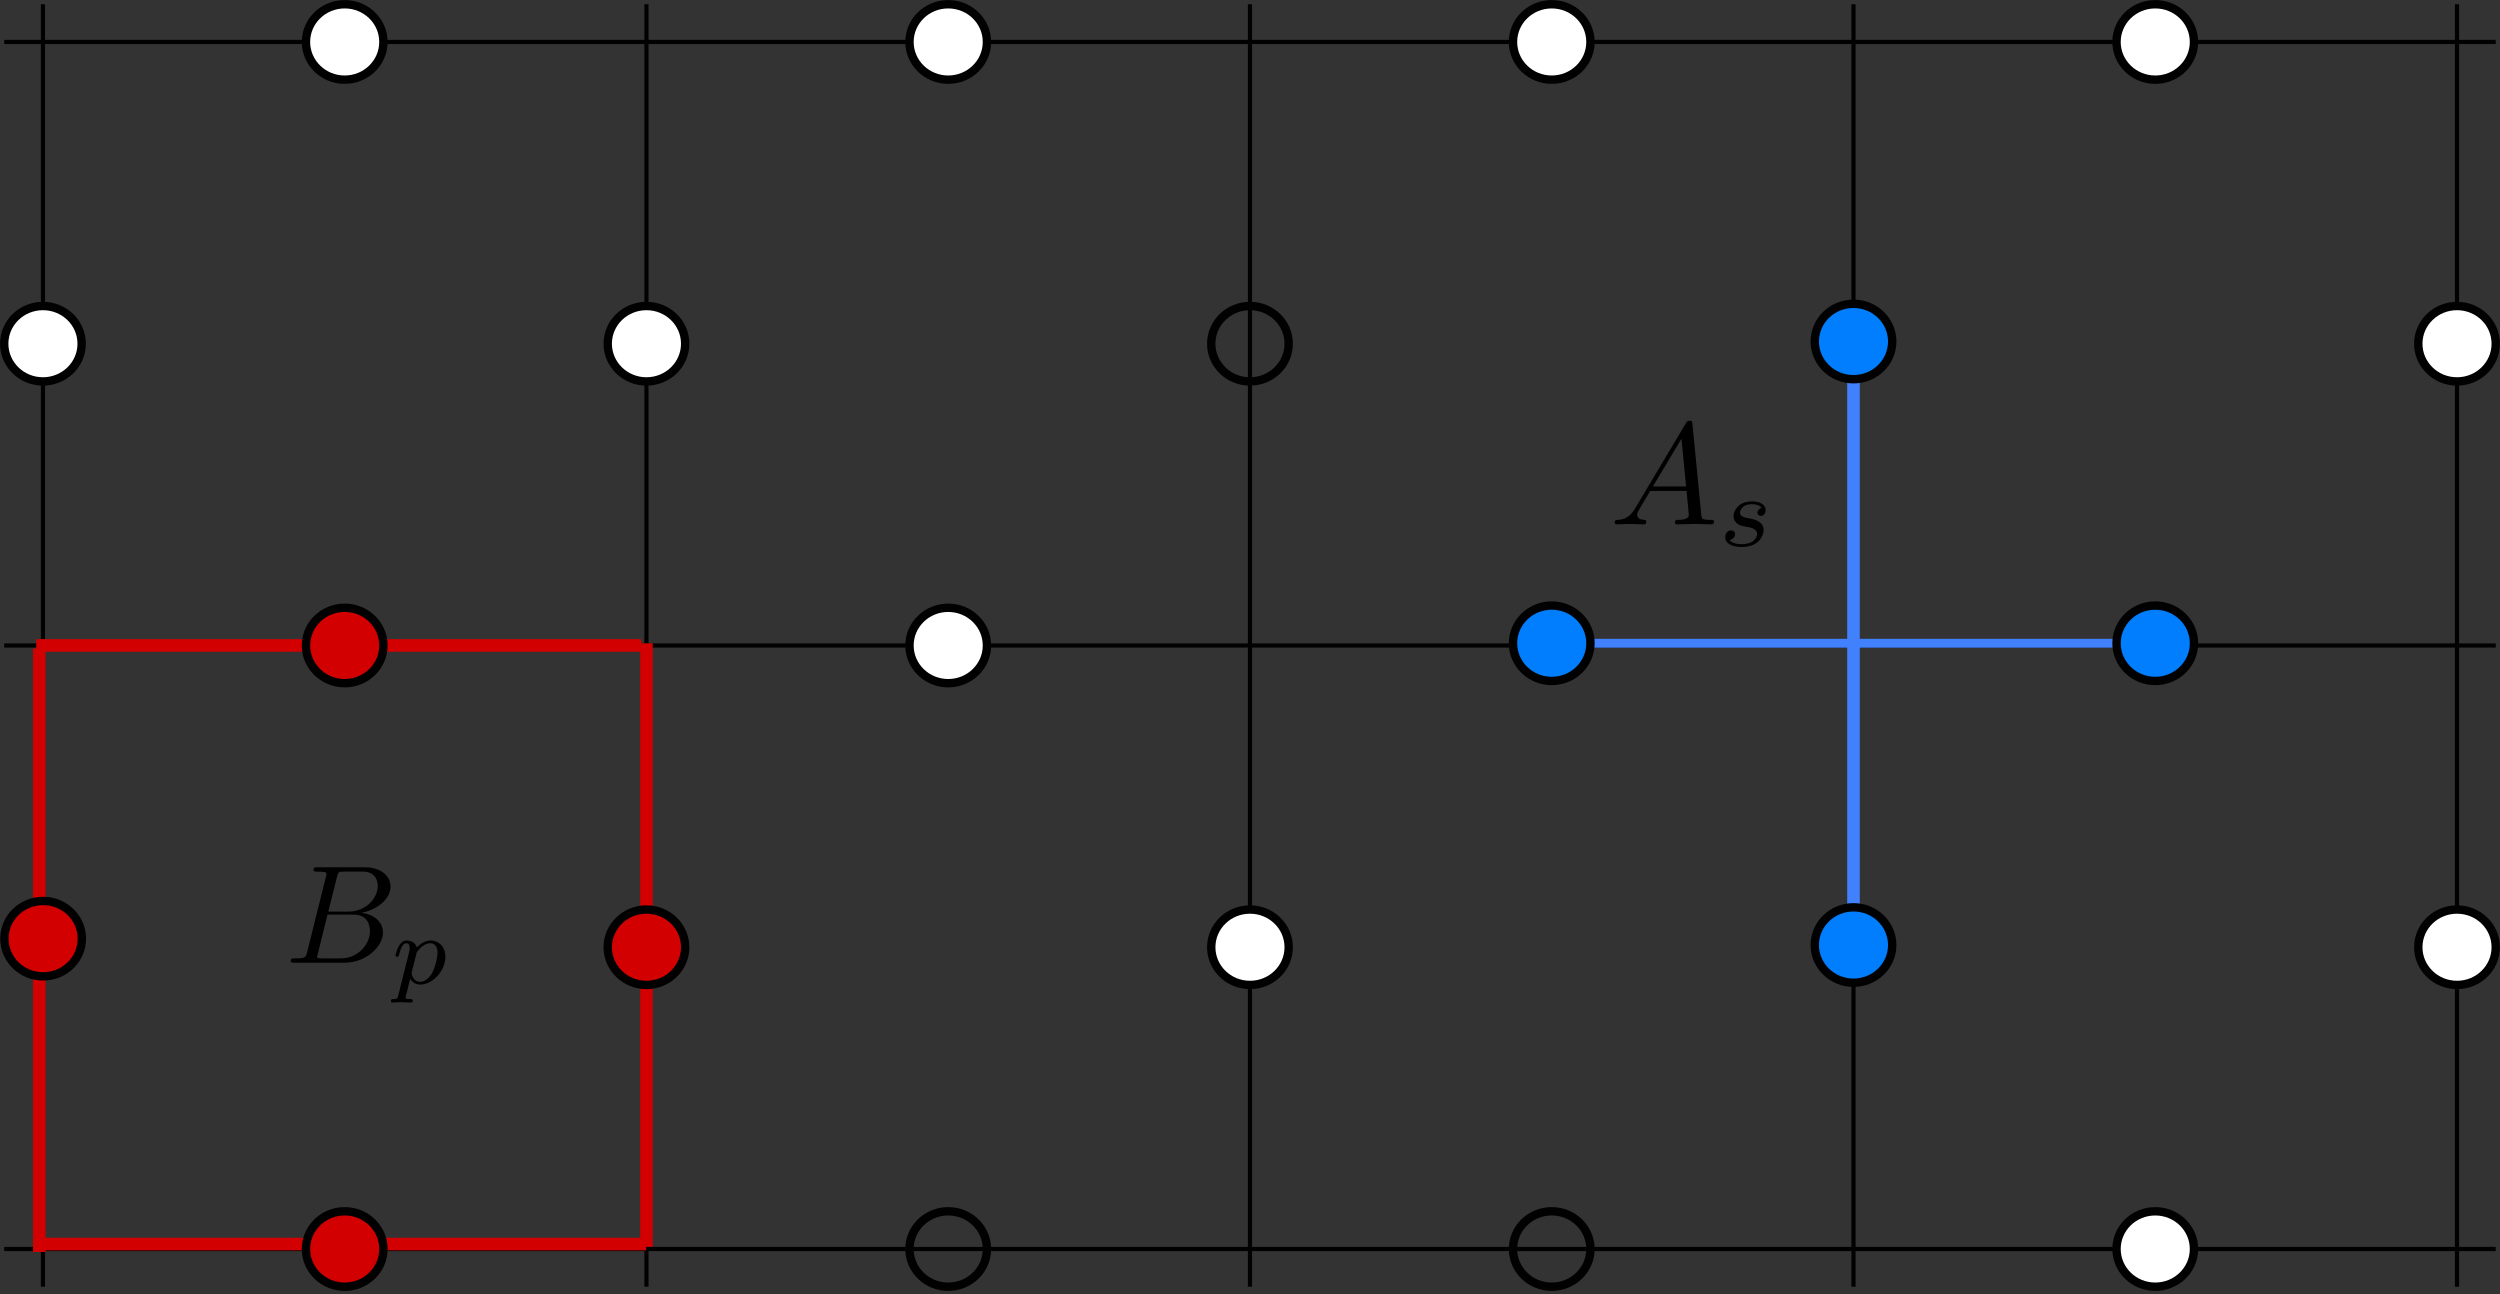 <?xml version="1.0" encoding="UTF-8" standalone="no"?>
<!-- Created with Inkscape (http://www.inkscape.org/) -->

<svg
   xmlns:dc="http://purl.org/dc/elements/1.1/"
   xmlns:cc="http://creativecommons.org/ns#"
   xmlns:rdf="http://www.w3.org/1999/02/22-rdf-syntax-ns#"
   xmlns:svg="http://www.w3.org/2000/svg"
   xmlns="http://www.w3.org/2000/svg"
   xmlns:sodipodi="http://sodipodi.sourceforge.net/DTD/sodipodi-0.dtd"
   xmlns:inkscape="http://www.inkscape.org/namespaces/inkscape"
   width="596.5"
   height="308.75"
   id="svg4134"
   version="1.1"
   inkscape:version="0.48.4 r9939"
   sodipodi:docname="drawing-2 (copy).svg">
  <rect width="100%" height="100%" fill="#333333" stroke="none"/>
  <sodipodi:namedview
     id="base"
     pagecolor="#ffffff"
     bordercolor="#666666"
     borderopacity="1.0"
     inkscape:pageopacity="0.0"
     inkscape:pageshadow="2"
     inkscape:zoom="1.2215567"
     inkscape:cx="238.51515"
     inkscape:cy="171.00114"
     inkscape:document-units="px"
     inkscape:current-layer="layer1"
     showgrid="false"
     fit-margin-top="0"
     fit-margin-left="0"
     fit-margin-right="0"
     fit-margin-bottom="0"
     inkscape:window-width="1855"
     inkscape:window-height="1056"
     inkscape:window-x="65"
     inkscape:window-y="24"
     inkscape:window-maximized="1" />
  <defs
     id="defs4136" />
  <g
     inkscape:label="Layer 1"
     inkscape:groupmode="layer"
     id="layer1"
     transform="translate(118.798,-321.228)">
    <g
       id="g4070">
      <path
         style="fill:none;stroke:#000100"
         inkscape:connector-curvature="0"
         d="m -117.796,475.241 594.483,0"
         id="path698" />
      <path
         style="fill:none;stroke:#000100"
         inkscape:connector-curvature="0"
         d="m -117.796,619.241 594.483,0"
         id="path700" />
      <path
         style="fill:none;stroke:#000100"
         inkscape:connector-curvature="0"
         d="m 35.446,322.241 0,306"
         id="path702" />
      <path
         style="fill:none;stroke:#000100"
         inkscape:connector-curvature="0"
         d="m -108.553,322.241 0,306"
         id="path704" />
      <path
         style="fill:#d20000;stroke:#d20000;stroke-width:3"
         inkscape:connector-curvature="0"
         d="m 35.446,618.711 0,-144"
         id="path706" />
      <path
         style="fill:none;stroke:#000100"
         inkscape:connector-curvature="0"
         d="m -117.796,331.241 594.483,0"
         id="path708" />
      <path
         style="fill:none;stroke:#000100"
         inkscape:connector-curvature="0"
         d="m 179.446,322.241 0,306"
         id="path710" />
      <path
         style="fill:none;stroke:#000100"
         inkscape:connector-curvature="0"
         d="m 467.446,322.241 0,306"
         id="path712" />
      <path
         style="fill:none;stroke:#000100"
         inkscape:connector-curvature="0"
         d="m 323.446,322.241 0,306"
         id="path714" />
      <path
         style="fill:none;stroke:#4181fe;stroke-width:2.124"
         inkscape:connector-curvature="0"
         d="m 250.572,474.711 144.349,0"
         id="path716" />
      <path
         style="fill:#007efd;stroke:#000100;stroke-width:2;fill-opacity:1"
         inkscape:connector-curvature="0"
         d="m 251.445,465.711 c 5.104,0 9.242,4.03 9.242,9 0,4.97 -4.138,9 -9.242,9 -5.103,0 -9.241,-4.03 -9.241,-9 0,-4.97 4.138,-9 9.241,-9 z"
         id="path722" />
      <path
         style="fill:#ffffff;stroke:#000100;stroke-width:2"
         inkscape:connector-curvature="0"
         d="m 395.446,610.241 c 5.104,0 9.241,4.02 9.241,9 0,4.97 -4.137,9 -9.241,9 -5.104,0 -9.242,-4.03 -9.242,-9 0,-4.98 4.138,-9 9.242,-9 z"
         id="path724" />
      <path
         style="fill:#ffffff;stroke:#000100;stroke-width:2"
         inkscape:connector-curvature="0"
         d="m 467.446,538.241 c 5.104,0 9.241,4.02 9.241,9 0,4.97 -4.137,9 -9.241,9 -5.104,0 -9.242,-4.03 -9.242,-9 0,-4.98 4.138,-9 9.242,-9 z"
         id="path726" />
      <path
         style="fill:#ffffff;stroke:#000100;stroke-width:2"
         inkscape:connector-curvature="0"
         d="m 467.446,394.241 c 5.104,0 9.241,4.02 9.241,9 0,4.97 -4.137,9 -9.241,9 -5.104,0 -9.242,-4.03 -9.242,-9 0,-4.98 4.138,-9 9.242,-9 z"
         id="path728" />
      <path
         style="fill:#ffffff;stroke:#000100;stroke-width:2"
         inkscape:connector-curvature="0"
         d="m 395.446,322.241 c 5.104,0 9.241,4.02 9.241,9 0,4.97 -4.137,9 -9.241,9 -5.104,0 -9.242,-4.03 -9.242,-9 0,-4.98 4.138,-9 9.242,-9 z"
         id="path730" />
      <path
         style="fill:#ffffff;stroke:#000100;stroke-width:2"
         inkscape:connector-curvature="0"
         d="m 251.446,322.241 c 5.104,0 9.241,4.02 9.241,9 0,4.97 -4.137,9 -9.241,9 -5.104,0 -9.242,-4.03 -9.242,-9 0,-4.98 4.138,-9 9.242,-9 z"
         id="path732" />
      <path
         style="fill:#ffffff;stroke:#000100;stroke-width:2"
         inkscape:connector-curvature="0"
         d="m 179.446,538.241 c 5.104,0 9.241,4.02 9.241,9 0,4.97 -4.137,9 -9.241,9 -5.104,0 -9.242,-4.03 -9.242,-9 0,-4.98 4.138,-9 9.242,-9 z"
         id="path734" />
      <path
         style="fill:#ffffff;stroke:#000100;stroke-width:2"
         inkscape:connector-curvature="0"
         d="m 107.446,466.241 c 5.104,0 9.241,4.02 9.241,9 0,4.97 -4.137,9 -9.241,9 -5.104,0 -9.242,-4.03 -9.242,-9 0,-4.98 4.138,-9 9.242,-9 z"
         id="path736" />
      <path
         style="fill:#d20000;stroke:#000100;stroke-width:2"
         inkscape:connector-curvature="0"
         d="m 35.446,538.241 c 5.104,0 9.241,4.02 9.241,9 0,4.97 -4.137,9 -9.241,9 -5.104,0 -9.242,-4.03 -9.242,-9 0,-4.98 4.138,-9 9.242,-9 z"
         id="path738" />
      <path
         style="fill:#ffffff;stroke:#000100;stroke-width:2"
         inkscape:connector-curvature="0"
         d="m 107.446,322.241 c 5.104,0 9.241,4.02 9.241,9 0,4.97 -4.137,9 -9.241,9 -5.104,0 -9.242,-4.03 -9.242,-9 0,-4.98 4.138,-9 9.242,-9 z"
         id="path740" />
      <path
         style="fill:#ffffff;stroke:#000100;stroke-width:2"
         inkscape:connector-curvature="0"
         d="m 35.446,394.241 c 5.104,0 9.241,4.02 9.241,9 0,4.97 -4.137,9 -9.241,9 -5.104,0 -9.242,-4.03 -9.242,-9 0,-4.98 4.138,-9 9.242,-9 z"
         id="path742" />
      <path
         style="fill:#ffffff;stroke:#000100;stroke-width:2"
         inkscape:connector-curvature="0"
         d="m -36.554,322.241 c 5.104,0 9.241,4.02 9.241,9 0,4.97 -4.137,9 -9.241,9 -5.104,0 -9.242,-4.03 -9.242,-9 0,-4.98 4.138,-9 9.242,-9 z"
         id="path750" />
      <path
         style="fill:#ffffff;stroke:#000100;stroke-width:2"
         inkscape:connector-curvature="0"
         d="m -108.553,394.241 c 5.104,0 9.241,4.02 9.241,9 0,4.97 -4.137,9 -9.241,9 -5.104,0 -9.242,-4.03 -9.242,-9 0,-4.98 4.138,-9 9.242,-9 z"
         id="path752" />
      <path
         style="fill:#d20000;stroke:#d20000;stroke-width:3.011"
         inkscape:connector-curvature="0"
         d="m -108.985,618.063 144.349,0"
         id="path754" />
      <path
         style="fill:#d20000;fill-opacity:1;stroke:#000100;stroke-width:2"
         inkscape:connector-curvature="0"
         d="m -36.554,610.241 c 5.104,0 9.241,4.02 9.241,9 0,4.97 -4.137,9 -9.241,9 -5.104,0 -9.242,-4.03 -9.242,-9 0,-4.98 4.138,-9 9.242,-9 z"
         id="path748" />
      <path
         style="fill:none;stroke:#000100;stroke-width:2"
         inkscape:connector-curvature="0"
         d="m 251.446,610.241 c 5.104,0 9.241,4.02 9.241,9 0,4.97 -4.137,9 -9.241,9 -5.104,0 -9.242,-4.03 -9.242,-9 0,-4.98 4.138,-9 9.242,-9 z"
         id="path756" />
      <path
         style="fill:none;stroke:#000100;stroke-width:2"
         inkscape:connector-curvature="0"
         d="m 107.446,610.241 c 5.104,0 9.241,4.02 9.241,9 0,4.97 -4.137,9 -9.241,9 -5.104,0 -9.242,-4.03 -9.242,-9 0,-4.98 4.138,-9 9.242,-9 z"
         id="path758" />
      <path
         style="fill:none;stroke:#4181fe;stroke-width:3"
         inkscape:connector-curvature="0"
         d="m 323.446,547.241 0,-144.53"
         id="path760" />
      <path
         style="fill:#007efd;stroke:#000100;stroke-width:2"
         inkscape:connector-curvature="0"
         d="m 323.445,393.711 c 5.104,0 9.242,4.03 9.242,9 0,4.97 -4.138,9 -9.242,9 -5.103,0 -9.241,-4.03 -9.241,-9 0,-4.97 4.138,-9 9.241,-9 z"
         id="path720" />
      <path
         style="fill:#007efd;stroke:#000100;stroke-width:2;fill-opacity:1"
         inkscape:connector-curvature="0"
         d="m 323.445,537.711 c 5.104,0 9.242,4.03 9.242,9 0,4.97 -4.138,9 -9.242,9 -5.103,0 -9.241,-4.03 -9.241,-9 0,-4.97 4.138,-9 9.241,-9 z"
         id="path718" />
      <path
         style="fill:#007efd;stroke:#000100;stroke-width:2"
         inkscape:connector-curvature="0"
         d="m 395.445,465.711 c 5.104,0 9.242,4.03 9.242,9 0,4.97 -4.138,9 -9.242,9 -5.103,0 -9.241,-4.03 -9.241,-9 0,-4.97 4.138,-9 9.241,-9 z"
         id="path762" />
      <path
         style="fill:none;stroke:#000100;stroke-width:2"
         inkscape:connector-curvature="0"
         d="m 179.446,394.241 c 5.104,0 9.241,4.02 9.241,9 0,4.97 -4.137,9 -9.241,9 -5.104,0 -9.242,-4.03 -9.242,-9 0,-4.98 4.138,-9 9.242,-9 z"
         id="path764" />
      <path
         style="fill:#d20000;stroke:#d20000;stroke-width:3"
         inkscape:connector-curvature="0"
         d="m -109.422,619.961 0,-144"
         id="path706-9" />
      <path
         style="fill:#d20000;fill-opacity:1;stroke:#000100;stroke-width:2"
         inkscape:connector-curvature="0"
         d="m -108.507,536.194 c 5.104,0 9.241,4.02 9.241,9 0,4.97 -4.137,9 -9.241,9 -5.104,0 -9.242,-4.03 -9.242,-9 0,-4.98 4.138,-9 9.242,-9 z"
         id="path746" />
      <path
         style="fill:#d20000;stroke:#d20000;stroke-width:3.011"
         inkscape:connector-curvature="0"
         d="m -110.147,475.233 144.349,0"
         id="path754-6" />
      <path
         style="fill:#d20000;stroke:#000100;stroke-width:2;fill-opacity:1"
         inkscape:connector-curvature="0"
         d="m -36.554,466.241 c 5.104,0 9.241,4.02 9.241,9 0,4.97 -4.137,9 -9.241,9 -5.104,0 -9.242,-4.03 -9.242,-9 0,-4.98 4.138,-9 9.242,-9 z"
         id="path744" />
      <g
         transform="matrix(1.572,0,0,1.572,70.809,24.671)"
         id="g3920">
        <g
           style="font-style:normal;font-variant:normal;font-weight:normal;font-stretch:normal;letter-spacing:normal;word-spacing:normal;text-anchor:start;fill:none;stroke:#000000;stroke-linecap:butt;stroke-linejoin:miter;stroke-miterlimit:10.433;stroke-opacity:1;stroke-dasharray:none;stroke-dashoffset:0"
           word-spacing="normal"
           letter-spacing="normal"
           font-size-adjust="none"
           font-stretch="normal"
           font-weight="normal"
           font-variant="normal"
           font-style="normal"
           stroke-miterlimit="10.433"
           xml:space="preserve"
           transform="matrix(0.441,0,0,-0.441,-77.188,447.375)"
           id="content"><path
             style="fill:#000000;stroke-width:0"
             inkscape:connector-curvature="0"
             id="path3923"
             d="m 464.44,411.93 -0.19,-0.3 -0.18,-0.29 -0.19,-0.28 -0.19,-0.26 -0.18,-0.25 -0.19,-0.23 -0.19,-0.22 -0.18,-0.21 -0.19,-0.2 -0.19,-0.18 -0.18,-0.17 -0.19,-0.16 -0.19,-0.15 -0.18,-0.14 -0.19,-0.13 -0.19,-0.12 -0.19,-0.11 -0.19,-0.1 -0.19,-0.09 -0.19,-0.09 -0.19,-0.07 -0.2,-0.07 -0.19,-0.07 -0.2,-0.05 -0.19,-0.05 -0.2,-0.04 -0.2,-0.04 -0.19,-0.03 -0.41,-0.05 -0.4,-0.03 c -0.61,-0.05 -1.05,-0.05 -1.05,-1 0,-0.3 0.25,-0.55 0.64,-0.55 1.34,0 2.89,0.16 4.28,0.16 1.64,0 3.39,-0.16 4.99,-0.16 0.29,0 0.95,0 0.95,0.95 0,0.55 -0.45,0.6 -0.8,0.6 -1.15,0.09 -2.34,0.5 -2.34,1.73 0,0.61 0.3,1.16 0.69,1.84 l 3.79,6.39 h 12.5 l -0.14,1.54 h -11.42 l 9.83,16.45 1.59,-16.45 0.14,-1.54 c 0.11,-1.04 0.8,-7.82 0.8,-8.32 0,-1.5 -2.59,-1.64 -3.58,-1.64 -0.7,0 -1.2,0 -1.2,-1 0,-0.55 0.59,-0.55 0.7,-0.55 2.03,0 4.19,0.16 6.22,0.16 1.25,0 4.39,-0.16 5.64,-0.16 0.3,0 0.89,0 0.89,1 0,0.55 -0.5,0.55 -1.14,0.55 -3.09,0 -3.09,0.34 -3.25,1.79 l -3.03,31.13 c -0.11,1 -0.11,1.2 -0.95,1.2 -0.8,0 -0.99,-0.34 -1.3,-0.84 z" /><path
             style="fill:#000000;stroke-width:0"
             inkscape:connector-curvature="0"
             id="path3925"
             d="m 507.86,411.86 -0.09,-0.03 -0.08,-0.02 -0.08,-0.03 -0.08,-0.02 -0.07,-0.04 -0.08,-0.03 -0.07,-0.04 -0.07,-0.04 -0.06,-0.04 -0.07,-0.04 -0.06,-0.05 -0.06,-0.05 -0.05,-0.05 -0.06,-0.05 -0.05,-0.05 -0.05,-0.06 -0.04,-0.05 -0.05,-0.06 -0.04,-0.06 -0.04,-0.06 -0.03,-0.06 -0.04,-0.06 -0.02,-0.06 -0.03,-0.06 -0.02,-0.07 -0.03,-0.06 -0.01,-0.07 -0.02,-0.06 -0.01,-0.07 -0.01,-0.06 0,-0.07 0,-0.06 c 0,-0.81 0.7,-1.12 1.15,-1.12 0.35,0 1.67,0.21 1.67,1.98 0,2.27 -2.5,3.03 -4.62,3.03 -5.44,0 -6.42,-4 -6.42,-5.08 0,-1.29 0.73,-2.12 1.22,-2.54 0.9,-0.71 1.53,-0.83 3.93,-1.25 0.74,-0.14 2.97,-0.57 2.97,-2.3 0,-0.59 -0.39,-1.92 -1.84,-2.8 -1.36,-0.76 -3.08,-0.76 -3.49,-0.76 -1.4,0 -3.39,0.31 -4.18,1.47 1.15,0.14 1.92,1 1.92,1.98 0,0.87 -0.63,1.28 -1.36,1.28 -1.02,0 -2.03,-0.8 -2.03,-2.33 0,-2.09 2.23,-3.37 5.61,-3.37 6.42,0 7.61,4.39 7.61,5.75 0,3.2 -3.53,3.83 -4.82,4.08 -0.31,0.06 -1.18,0.2 -1.39,0.26 -1.29,0.25 -1.92,0.99 -1.92,1.75 0,0.8 0.63,1.74 1.39,2.24 0.94,0.59 2.16,0.65 2.75,0.65 0.74,0 2.55,-0.11 3.32,-1.29 z" /></g>      </g>
      <g
         transform="matrix(1.518,0,0,1.518,-238.603,143.747)"
         id="g4015">
        <g
           style="font-style:normal;font-variant:normal;font-weight:normal;font-stretch:normal;letter-spacing:normal;word-spacing:normal;text-anchor:start;fill:none;stroke:#000000;stroke-linecap:butt;stroke-linejoin:miter;stroke-miterlimit:10.433;stroke-opacity:1;stroke-dasharray:none;stroke-dashoffset:0"
           id="g4017"
           transform="matrix(0.441,0,0,-0.441,-77.188,447.375)"
           xml:space="preserve"
           stroke-miterlimit="10.433"
           font-style="normal"
           font-variant="normal"
           font-weight="normal"
           font-stretch="normal"
           font-size-adjust="none"
           letter-spacing="normal"
           word-spacing="normal"><path
             style="fill:#000000;stroke-width:0"
             inkscape:connector-curvature="0"
             d="m 463.49,410.09 -0.05,-0.18 -0.04,-0.17 -0.05,-0.16 -0.04,-0.15 -0.04,-0.15 -0.05,-0.13 -0.05,-0.13 -0.05,-0.12 -0.05,-0.11 -0.06,-0.11 -0.07,-0.1 -0.07,-0.09 -0.07,-0.09 -0.09,-0.07 -0.09,-0.08 -0.11,-0.06 -0.11,-0.07 -0.13,-0.05 -0.13,-0.05 -0.15,-0.05 -0.16,-0.04 -0.09,-0.02 -0.09,-0.01 -0.09,-0.02 -0.1,-0.02 -0.1,-0.01 -0.1,-0.01 -0.11,-0.01 -0.12,-0.02 -0.11,-0.01 -0.13,-0.01 -0.12,0 -0.13,-0.01 -0.14,-0.01 -0.14,0 -0.14,-0.01 -0.15,0 -0.16,-0.01 -0.16,0 -0.16,0 -0.17,0 -0.18,0 -0.18,0 c -0.85,0 -1.35,0 -1.35,-1 0,-0.55 0.46,-0.55 1.35,-0.55 h 17.78 c 7.87,0 13.75,5.87 13.75,10.76 0,3.58 -2.89,6.47 -7.72,7.02 5.19,0.95 10.42,4.64 10.42,9.38 0,3.68 -3.3,6.87 -9.28,6.87 l -0.69,-1.55 c 4.38,0 5.42,-2.93 5.42,-5.12 0,-4.39 -4.28,-9.13 -10.35,-9.13 h -7.27 l -0.3,-1.09 h 9.41 c 4.78,0 5.73,-3.69 5.73,-5.83 0,-4.94 -4.43,-9.76 -10.31,-9.76 h -6.78 c -0.69,0 -0.8,0 -1.09,0.04 -0.5,0.05 -0.64,0.1 -0.64,0.5 0,0.14 0,0.25 0.25,1.14 l 3.43,13.91 0.3,1.09 3.08,12.36 c 0.45,1.74 0.54,1.89 2.7,1.89 h 6.42 l 0.69,1.55 h -16.73 c -0.94,0 -1.44,0 -1.44,-1 0,-0.55 0.44,-0.55 1.39,-0.55 0.09,0 1.05,0 1.89,-0.09 0.89,-0.11 1.34,-0.16 1.34,-0.8 0,-0.2 -0.04,-0.36 -0.2,-0.95 z"
             id="path4019" /><path
             style="fill:#000000;stroke-width:0"
             inkscape:connector-curvature="0"
             d="m 495.93,394.51 -0.02,-0.09 -0.02,-0.08 -0.02,-0.09 -0.02,-0.07 -0.02,-0.08 -0.03,-0.07 -0.02,-0.07 -0.02,-0.06 -0.02,-0.06 -0.03,-0.05 -0.03,-0.06 -0.03,-0.05 -0.03,-0.04 -0.03,-0.05 -0.04,-0.04 -0.04,-0.03 -0.04,-0.04 -0.05,-0.03 -0.05,-0.03 -0.06,-0.02 -0.05,-0.03 -0.07,-0.02 -0.07,-0.01 -0.07,-0.02 -0.08,-0.02 -0.05,0 -0.04,-0.01 -0.05,0 -0.04,-0.01 -0.05,0 -0.05,0 -0.05,-0.01 -0.06,0 -0.05,0 -0.06,0 -0.06,-0.01 -0.06,0 -0.06,0 -0.06,0 c -0.46,0 -0.94,0 -0.94,-0.73 0,-0.39 0.31,-0.53 0.48,-0.53 0.91,0 2.07,0.14 3,0.14 1.19,0 2.5,-0.14 3.66,-0.14 0.31,0 0.7,0.11 0.7,0.76 0,0.5 -0.5,0.5 -0.9,0.5 -0.78,0 -1.72,0 -1.72,0.41 0,0.19 0.25,1.09 0.39,1.61 0.42,1.84 0.9,3.73 1.28,5.18 0.42,-0.68 1.5,-2.04 3.59,-2.04 v 0.97 c -2.47,0 -3.09,2.68 -3.09,3.03 0,0.14 0.06,0.39 0.09,0.53 l 1.75,7 c 2.02,2.69 3.77,3.2 4.88,3.2 1.36,0 2.55,-1.01 2.55,-3.37 0,-1.44 -0.77,-4.99 -1.82,-7.02 -0.87,-1.7 -2.58,-3.37 -4.36,-3.37 v -0.97 c 4.25,0 8.96,4.7 8.96,9.89 0,4.08 -2.83,5.81 -5.22,5.81 -2.17,0 -4.02,-1.45 -4.96,-2.44 -0.59,1.99 -2.54,2.44 -3.59,2.44 -1.36,0 -2.19,-0.91 -2.75,-1.84 -0.7,-1.19 -1.25,-3.27 -1.25,-3.49 0,-0.45 0.49,-0.45 0.59,-0.45 0.49,0 0.52,0.11 0.77,1.05 0.52,2.03 1.19,3.76 2.55,3.76 0.9,0 1.14,-0.76 1.14,-1.7 0,-0.39 -0.06,-0.84 -0.11,-1.05 z"
             id="path4021" /></g>      </g>
    </g>
  </g>
</svg>
